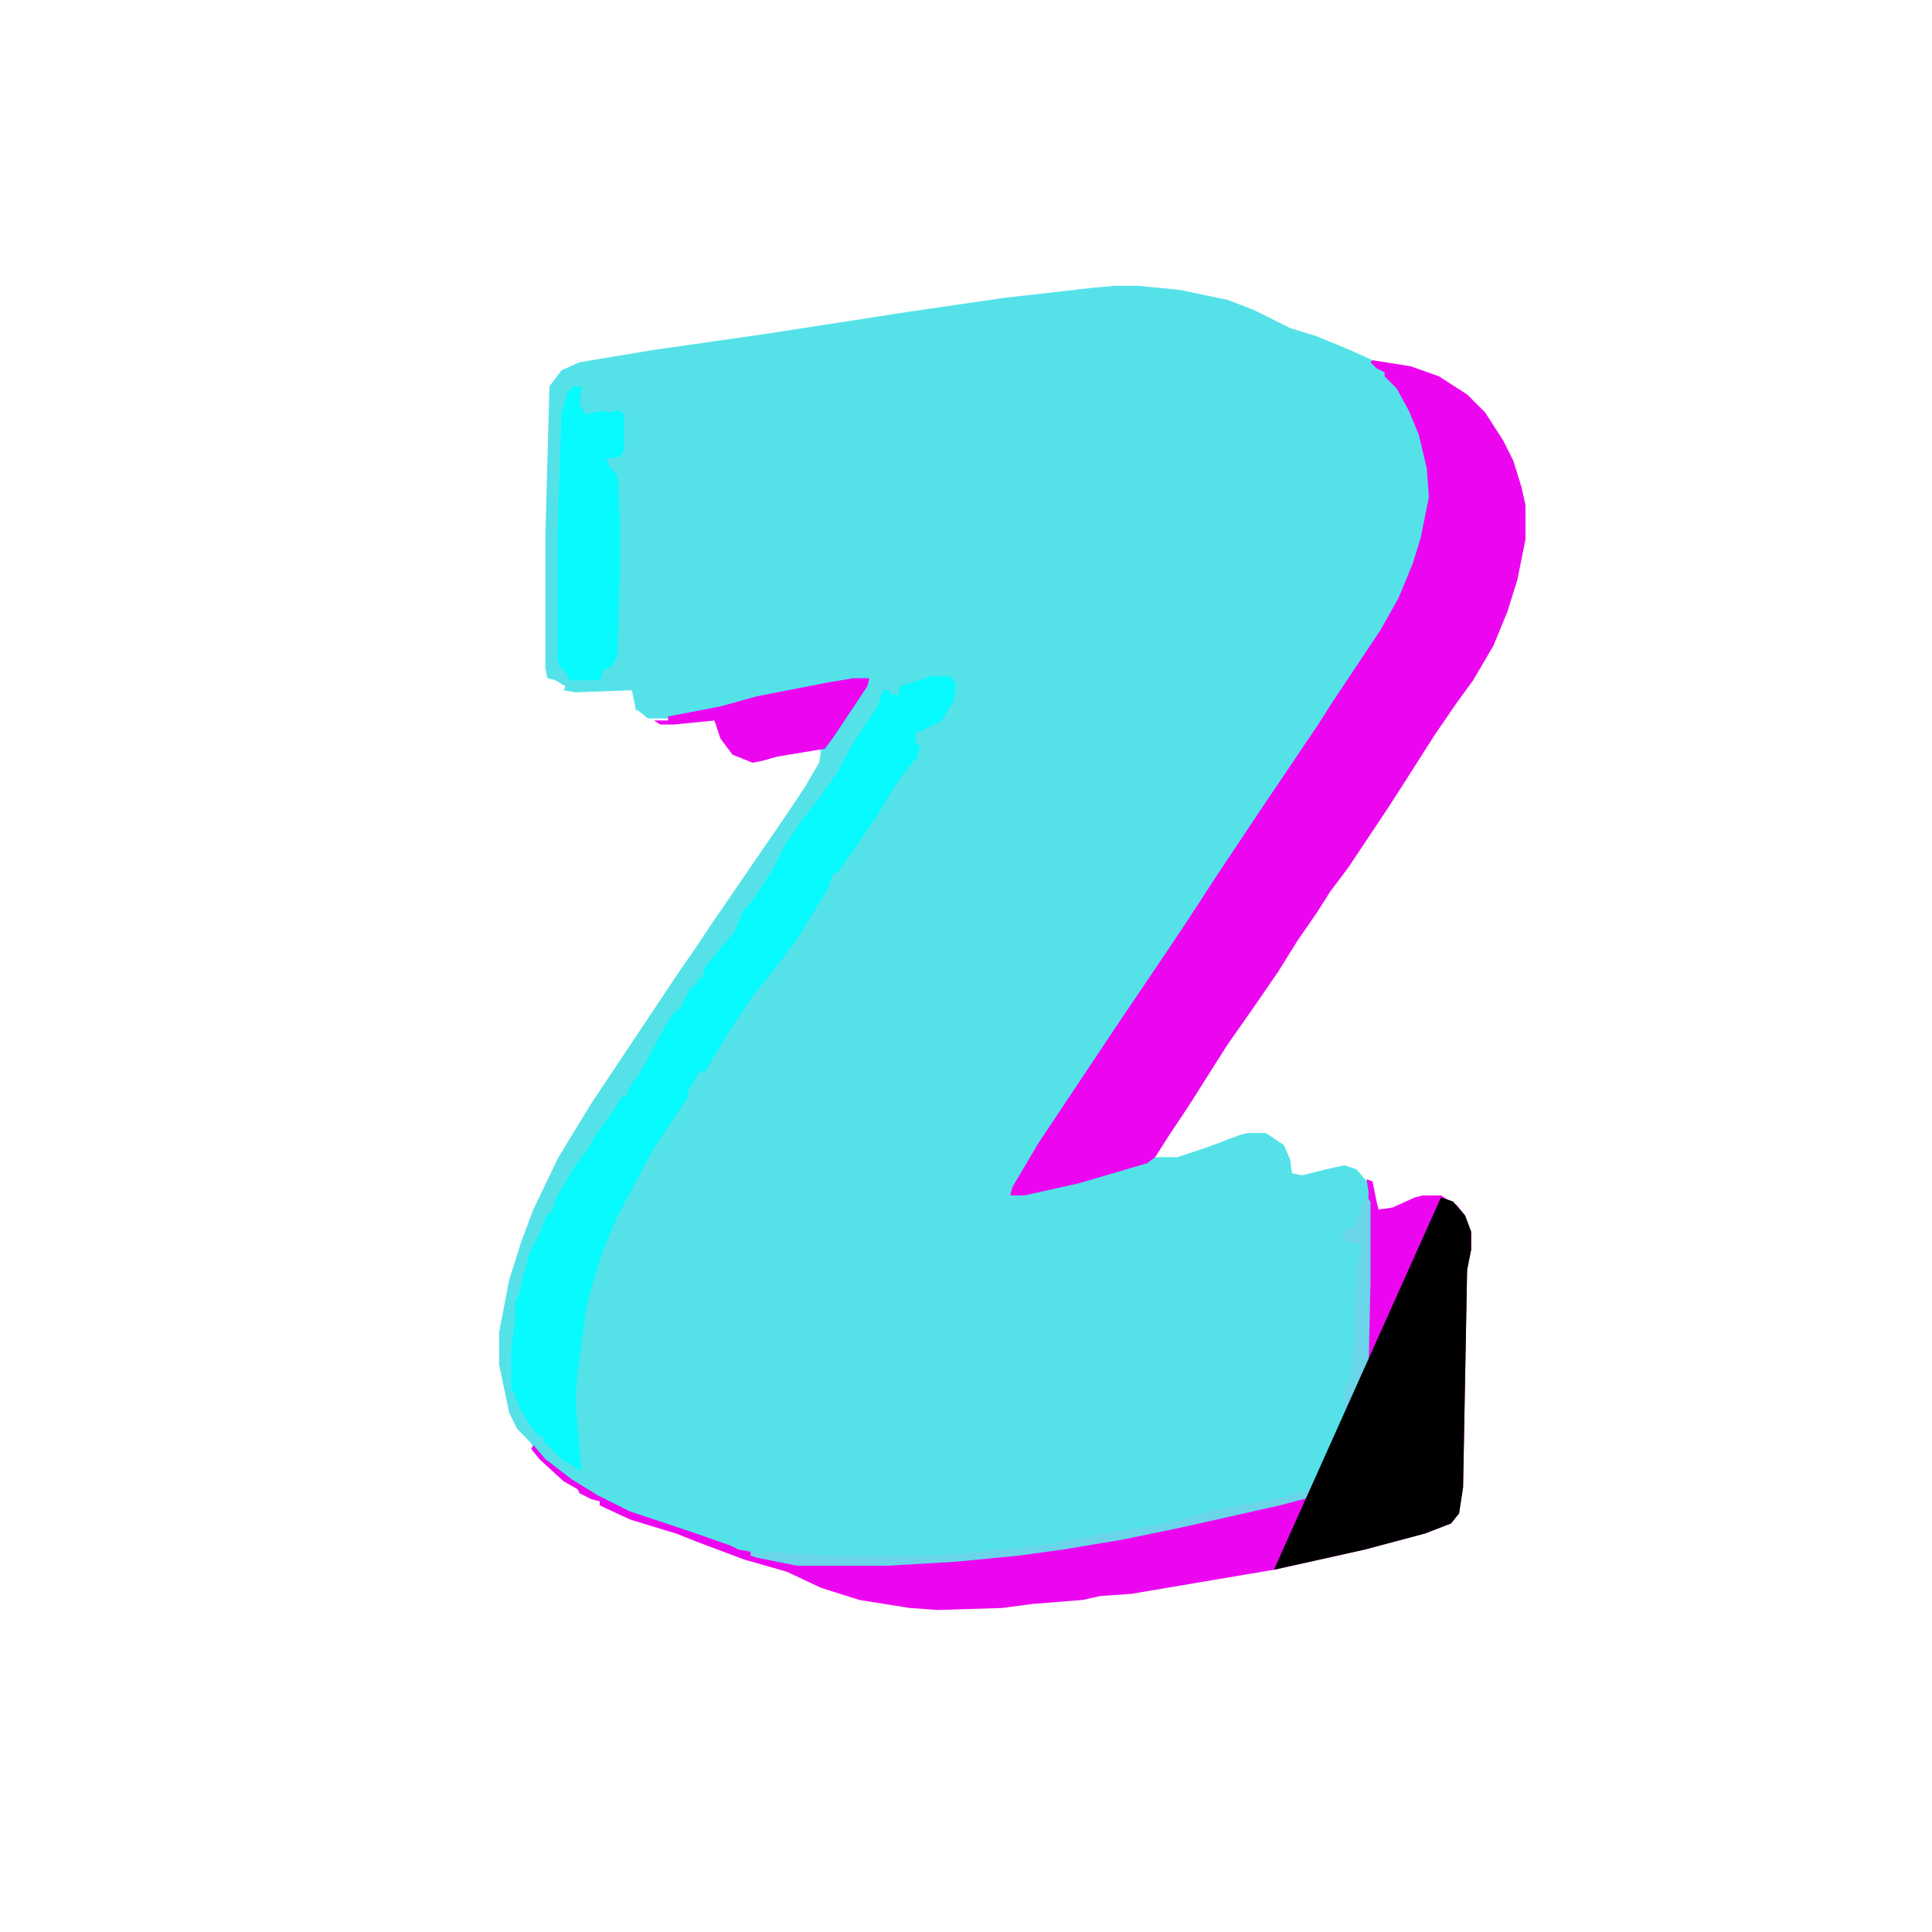 <?xml version="1.0" encoding="UTF-8"?>
<svg version="1.1" viewBox="0 0 912 960" width="1280" height="1280" xmlns="http://www.w3.org/2000/svg">
  <path transform="translate(530,142)" d="m0 0h11l21 2 24 5 13 5 18 9 13 4 17 7 11 5v2l6 4 9 11 8 17 4 16 2 11-1 13-5 21-7 19-8 15-10 16-21 31-50 75-17 26-12 18-29 43-20 30-17 26-11 18-1 3 26-5 29-8 13-4 4-2h11l15-5 16-6 4-1h9l9 6 3 7 1 7 5 1 12-3 9-2 6 2 6 7 1 4v45l-1 45-2 39-2 13-5 4-16 5-19 5-49 11-29 6-30 5-22 3-31 3-34 2h-45l-20-4-3-1v-2l-9-1-10-4-25-9-18-6-16-8-11-7-10-8-5-5-8-9-4-4-4-8-5-24v-16l5-26 6-19 6-16 12-25 6-10 11-18 44-66 7-10 10-15 11-16 13-19 11-16 10-15 7-12 1-6-2-1 5-2 6-10 9-13 5-7 1-3-36 6-25 5-13 4-26 5h-10l-5-4h-1l-2-10-28 1-6-1 1-2-5-3-4-1-1-5v-66l2-74 6-8 9-4 36-6 56-8 71-11 48-7 44-5z" fill="#54E2E8"/>
  <path transform="translate(658,179)" d="m0 0 19 3 14 5 14 9 9 9 9 14 5 10 4 13 2 9v17l-4 20-5 16-7 17-10 17-8 11-11 16-14 22-9 14-20 30-9 12-7 11-9 13-10 16-11 16-14 20-7 11-12 19-10 15-7 11-4 3-34 10-27 6h-7l1-4 13-22 38-57 25-37 12-18 13-20 22-33 29-43 7-11 24-36 9-16 7-17 4-13 4-20-1-14-4-17-5-12-6-11-6-6v-2l-4-2-3-3z" fill="#EC06F0"/>
  <path transform="translate(655,586)" d="m0 0 3 1 2 10 1 4 7-1 11-5 4-1h9l8 5 4 5 3 8v9l-2 10-2 108-2 13-4 5-13 5-30 8-45 10-71 12-15 1-9 2-25 2-15 2-32 1-14-1-25-4-19-6-17-8-21-6-24-9-10-4-10-3-13-4-15-7v-2l-4-1-6-3-1-2-7-4-12-11-4-5 1-2 6 7 13 10 13 8 16 8 30 10 20 7 4 2 6 1v2l11 2 12 2h45l46-3 34-4 25-4 37-7 69-16 16-5 6-3 2-6 2-26 1-21 1-45v-45z" fill="#EC06F0"/>
  <path transform="translate(438,336)" d="m0 0h10l3 4-1 8-6 10-10 5-3 1v5l2 2-1 5-5 6-6 8-9 15-13 19-7 10h-2l-2 6-2 4-8 13-7 11-9 12-12 15-10 15-8 13-6 10-2-1-6 10v3l-18 27-10 19-8 15-7 17-6 20-2 9-4 30-1 13 2 27 1 9-10-6-9-9v-2l-3-1-5-7-4-7-3-8h-1v-20l2-16v-8l2-4 2-9 3-11 6-12 3-8h2l2-7 4-7 6-10 6-8 4-7 8-11 5-8h2l2-5 5-7 6-11 7-13 4-6 3-2 5-10 3-2 1-3h2l1-5 9-11 6-7 4-10 6-7 9-14 6-12 6-9 10-13 10-14 8-15 12-18 2-6 1-2h3v2h4v3l1-5v-2l13-4z" fill="#07FAFD"/>
  <path transform="translate(261,192)" d="m0 0h4l-1 9 3 5 9-2 2 1 6-1 2 2v18l-2 3-7 1 2 4 3 3 1 2 1 23v24l-1 32v9l-3 6-4 2-2 5h-15l-2-4-3-3-1-4v-61l2-61 3-10z" fill="#07FAFD"/>
  <path transform="translate(655,595)" d="m0 0 2 2v40l-1 45-2 39-2 13-5 4-16 5-19 5-49 11-29 6-30 5-22 3-31 3-34 2h-45l-20-4-3-1 1-2 5 1 4-1 13 1 23 1h43l28-2 3-1 15-1 16-2 2-1 13-2 9-2 20-3 19-4 18-5 16-3 17-3 15-5 12-6 1-11 2-10v-24l2 1 2-10 1-19 1-30 3-12h-3l-5-1-2-1 1-5 5-1 4-12z" fill="#6AD5E9"/>
  <path transform="translate(400,337)" d="m0 0h8l-1 4-16 24-5 7-24 4-7 2-5 1-10-4-6-8-3-9-20 2h-7l-3-2h7v-2l26-5 18-5 36-7z" fill="#EC06F0"/>
  <path transform="translate(692,595)" d="m0 0 6 2 6 7 3 8v9l-2 10-2 108-2 13-4 5-13 5-30 8-45 10"/>
</svg>